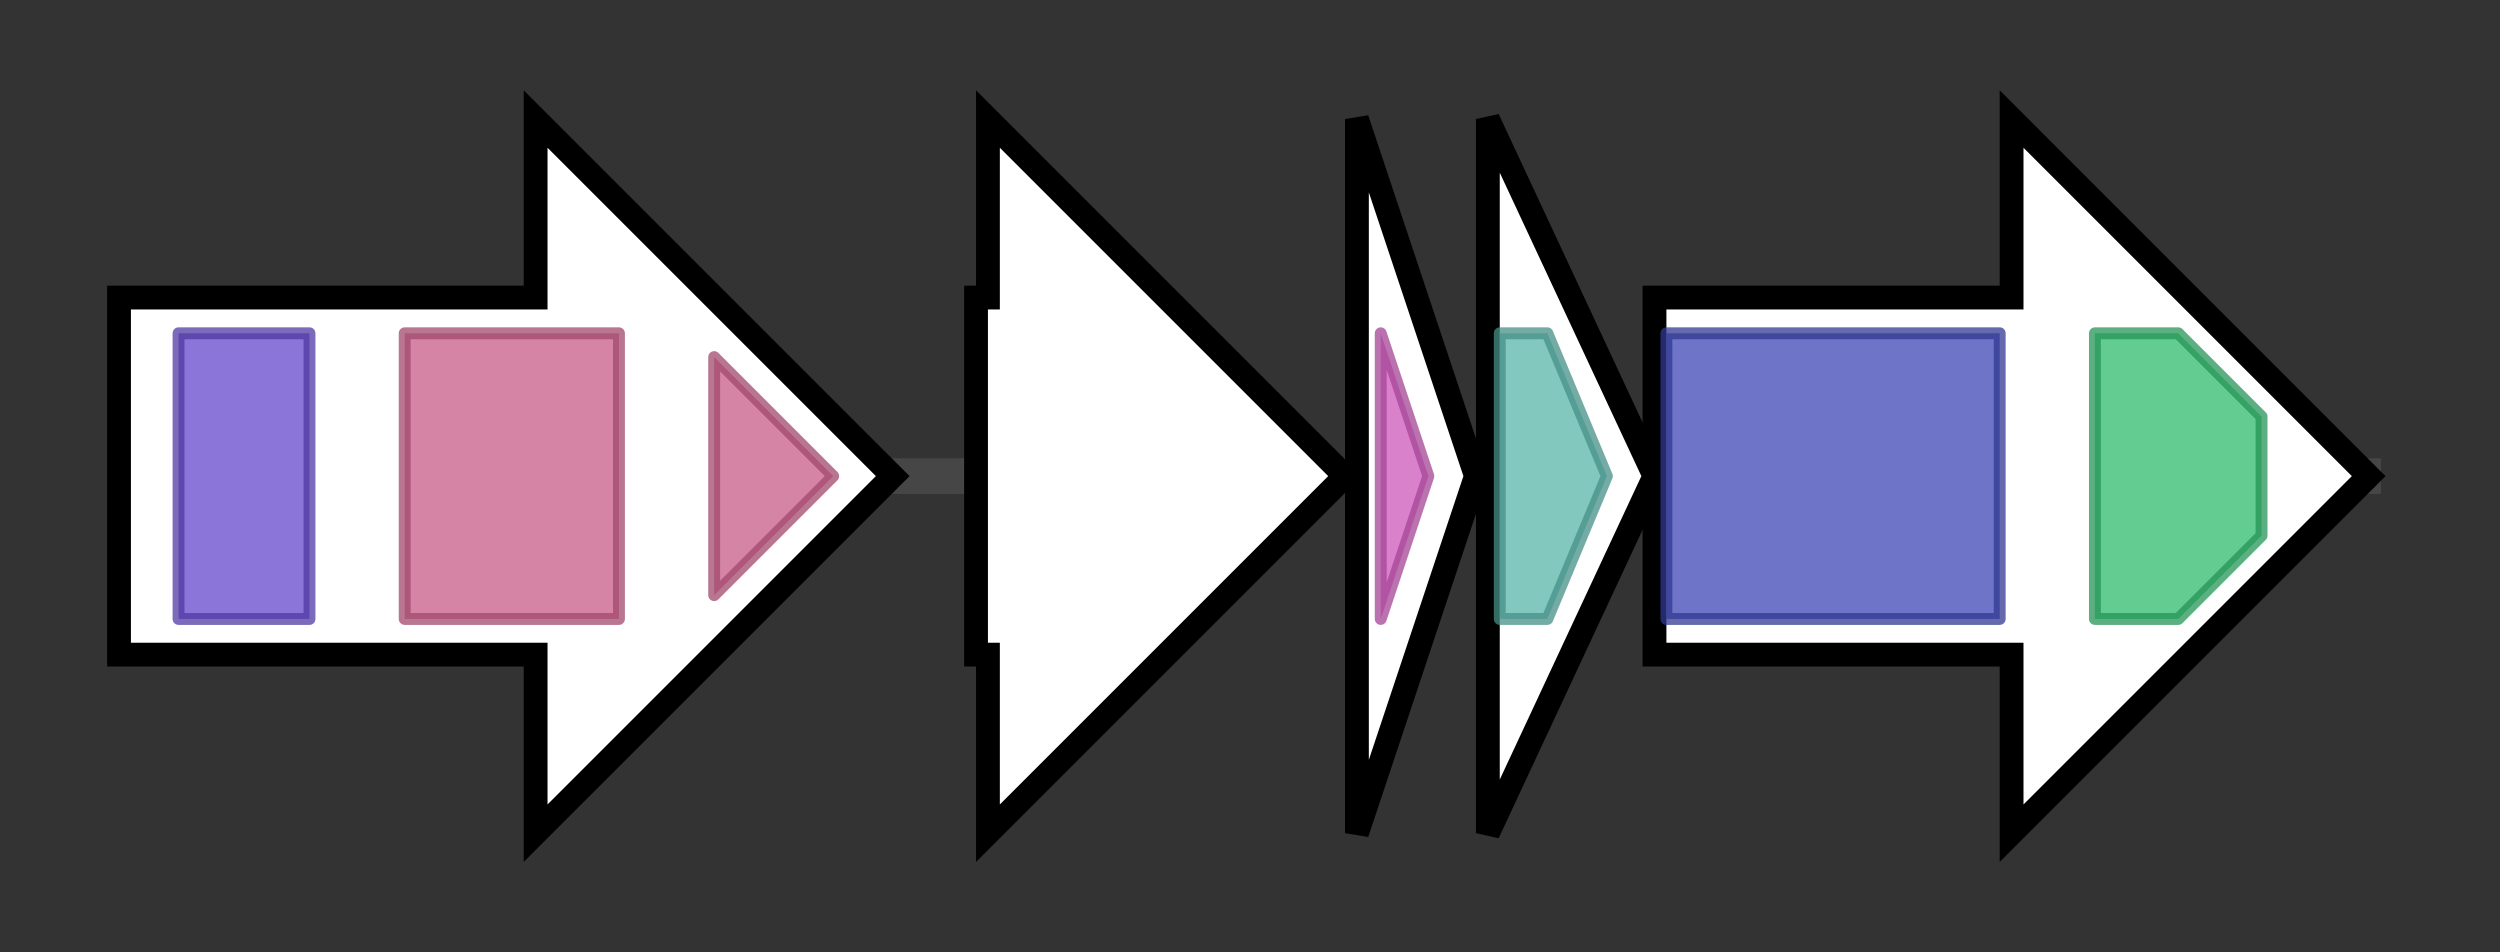 <svg version="1.1" baseProfile="full" xmlns="http://www.w3.org/2000/svg" width="210.033" height="80">
	<rect width="100%" height="100%" fill="#333333" stroke="none"/>
	<g>
		<line x1="10" y1="40.0" x2="200.033" y2="40.0" style="stroke:rgb(70,70,70); stroke-width:3 "/>
		<g>
			<title> (PDENDC454_19508)
asparagine synthase</title>
			<polygon class=" (PDENDC454_19508)
asparagine synthase" points="10,25 45,25 45,10 75,40 45,70 45,55 10,55" fill="rgb(255,255,255)" fill-opacity="1.0" stroke="rgb(0,0,0)" stroke-width="2"  />
			<g>
				<title>GATase_7 (PF13537)
"Glutamine amidotransferase domain"</title>
				<rect class="PF13537" x="15" y="28" stroke-linejoin="round" width="11" height="24" fill="rgb(102,71,204)" stroke="rgb(81,56,163)" stroke-width="1" opacity="0.75" />
			</g>
			<g>
				<title>Asn_synthase (PF00733)
"Asparagine synthase"</title>
				<rect class="PF00733" x="34" y="28" stroke-linejoin="round" width="18" height="24" fill="rgb(200,91,135)" stroke="rgb(160,72,108)" stroke-width="1" opacity="0.75" />
			</g>
			<g>
				<title>Asn_synthase (PF00733)
"Asparagine synthase"</title>
				<polygon class="PF00733" points="60,30 70,40 60,50" stroke-linejoin="round" width="13" height="24" fill="rgb(200,91,135)" stroke="rgb(160,72,108)" stroke-width="1" opacity="0.75" />
			</g>
		</g>
		<g>
			<title> (PDENDC454_19513)
HPr kinase</title>
			<polygon class=" (PDENDC454_19513)
HPr kinase" points="82,25 83,25 83,10 113,40 83,70 83,55 82,55" fill="rgb(255,255,255)" fill-opacity="1.0" stroke="rgb(0,0,0)" stroke-width="2"  />
		</g>
		<g>
			<title> (PDENDC454_19518)
hypothetical protein</title>
			<polygon class=" (PDENDC454_19518)
hypothetical protein" points="114,10 124,40 114,70" fill="rgb(255,255,255)" fill-opacity="1.0" stroke="rgb(0,0,0)" stroke-width="2"  />
			<g>
				<title>PqqD (PF05402)
"Coenzyme PQQ synthesis protein D (PqqD)"</title>
				<polygon class="PF05402" points="116,28 116,28 120,40 116,52 116,52" stroke-linejoin="round" width="6" height="24" fill="rgb(205,87,187)" stroke="rgb(164,69,149)" stroke-width="1" opacity="0.75" />
			</g>
		</g>
		<g>
			<title> (PDENDC454_19523)
hypothetical protein</title>
			<polygon class=" (PDENDC454_19523)
hypothetical protein" points="125,10 139,40 125,70" fill="rgb(255,255,255)" fill-opacity="1.0" stroke="rgb(0,0,0)" stroke-width="2"  />
			<g>
				<title>Transglut_core3 (PF13471)
"Transglutaminase-like superfamily"</title>
				<polygon class="PF13471" points="126,28 130,28 135,40 130,52 126,52" stroke-linejoin="round" width="11" height="24" fill="rgb(88,181,169)" stroke="rgb(70,144,135)" stroke-width="1" opacity="0.75" />
			</g>
		</g>
		<g>
			<title> (PDENDC454_19528)
ABC transporter</title>
			<polygon class=" (PDENDC454_19528)
ABC transporter" points="139,25 169,25 169,10 199,40 169,70 169,55 139,55" fill="rgb(255,255,255)" fill-opacity="1.0" stroke="rgb(0,0,0)" stroke-width="2"  />
			<g>
				<title>ABC_membrane (PF00664)
"ABC transporter transmembrane region"</title>
				<rect class="PF00664" x="140" y="28" stroke-linejoin="round" width="28" height="24" fill="rgb(62,71,183)" stroke="rgb(49,56,146)" stroke-width="1" opacity="0.75" />
			</g>
			<g>
				<title>ABC_tran (PF00005)
"ABC transporter"</title>
				<polygon class="PF00005" points="176,28 183,28 190,35 190,45 183,52 176,52" stroke-linejoin="round" width="14" height="24" fill="rgb(46,186,108)" stroke="rgb(36,148,86)" stroke-width="1" opacity="0.75" />
			</g>
		</g>
	</g>
</svg>
